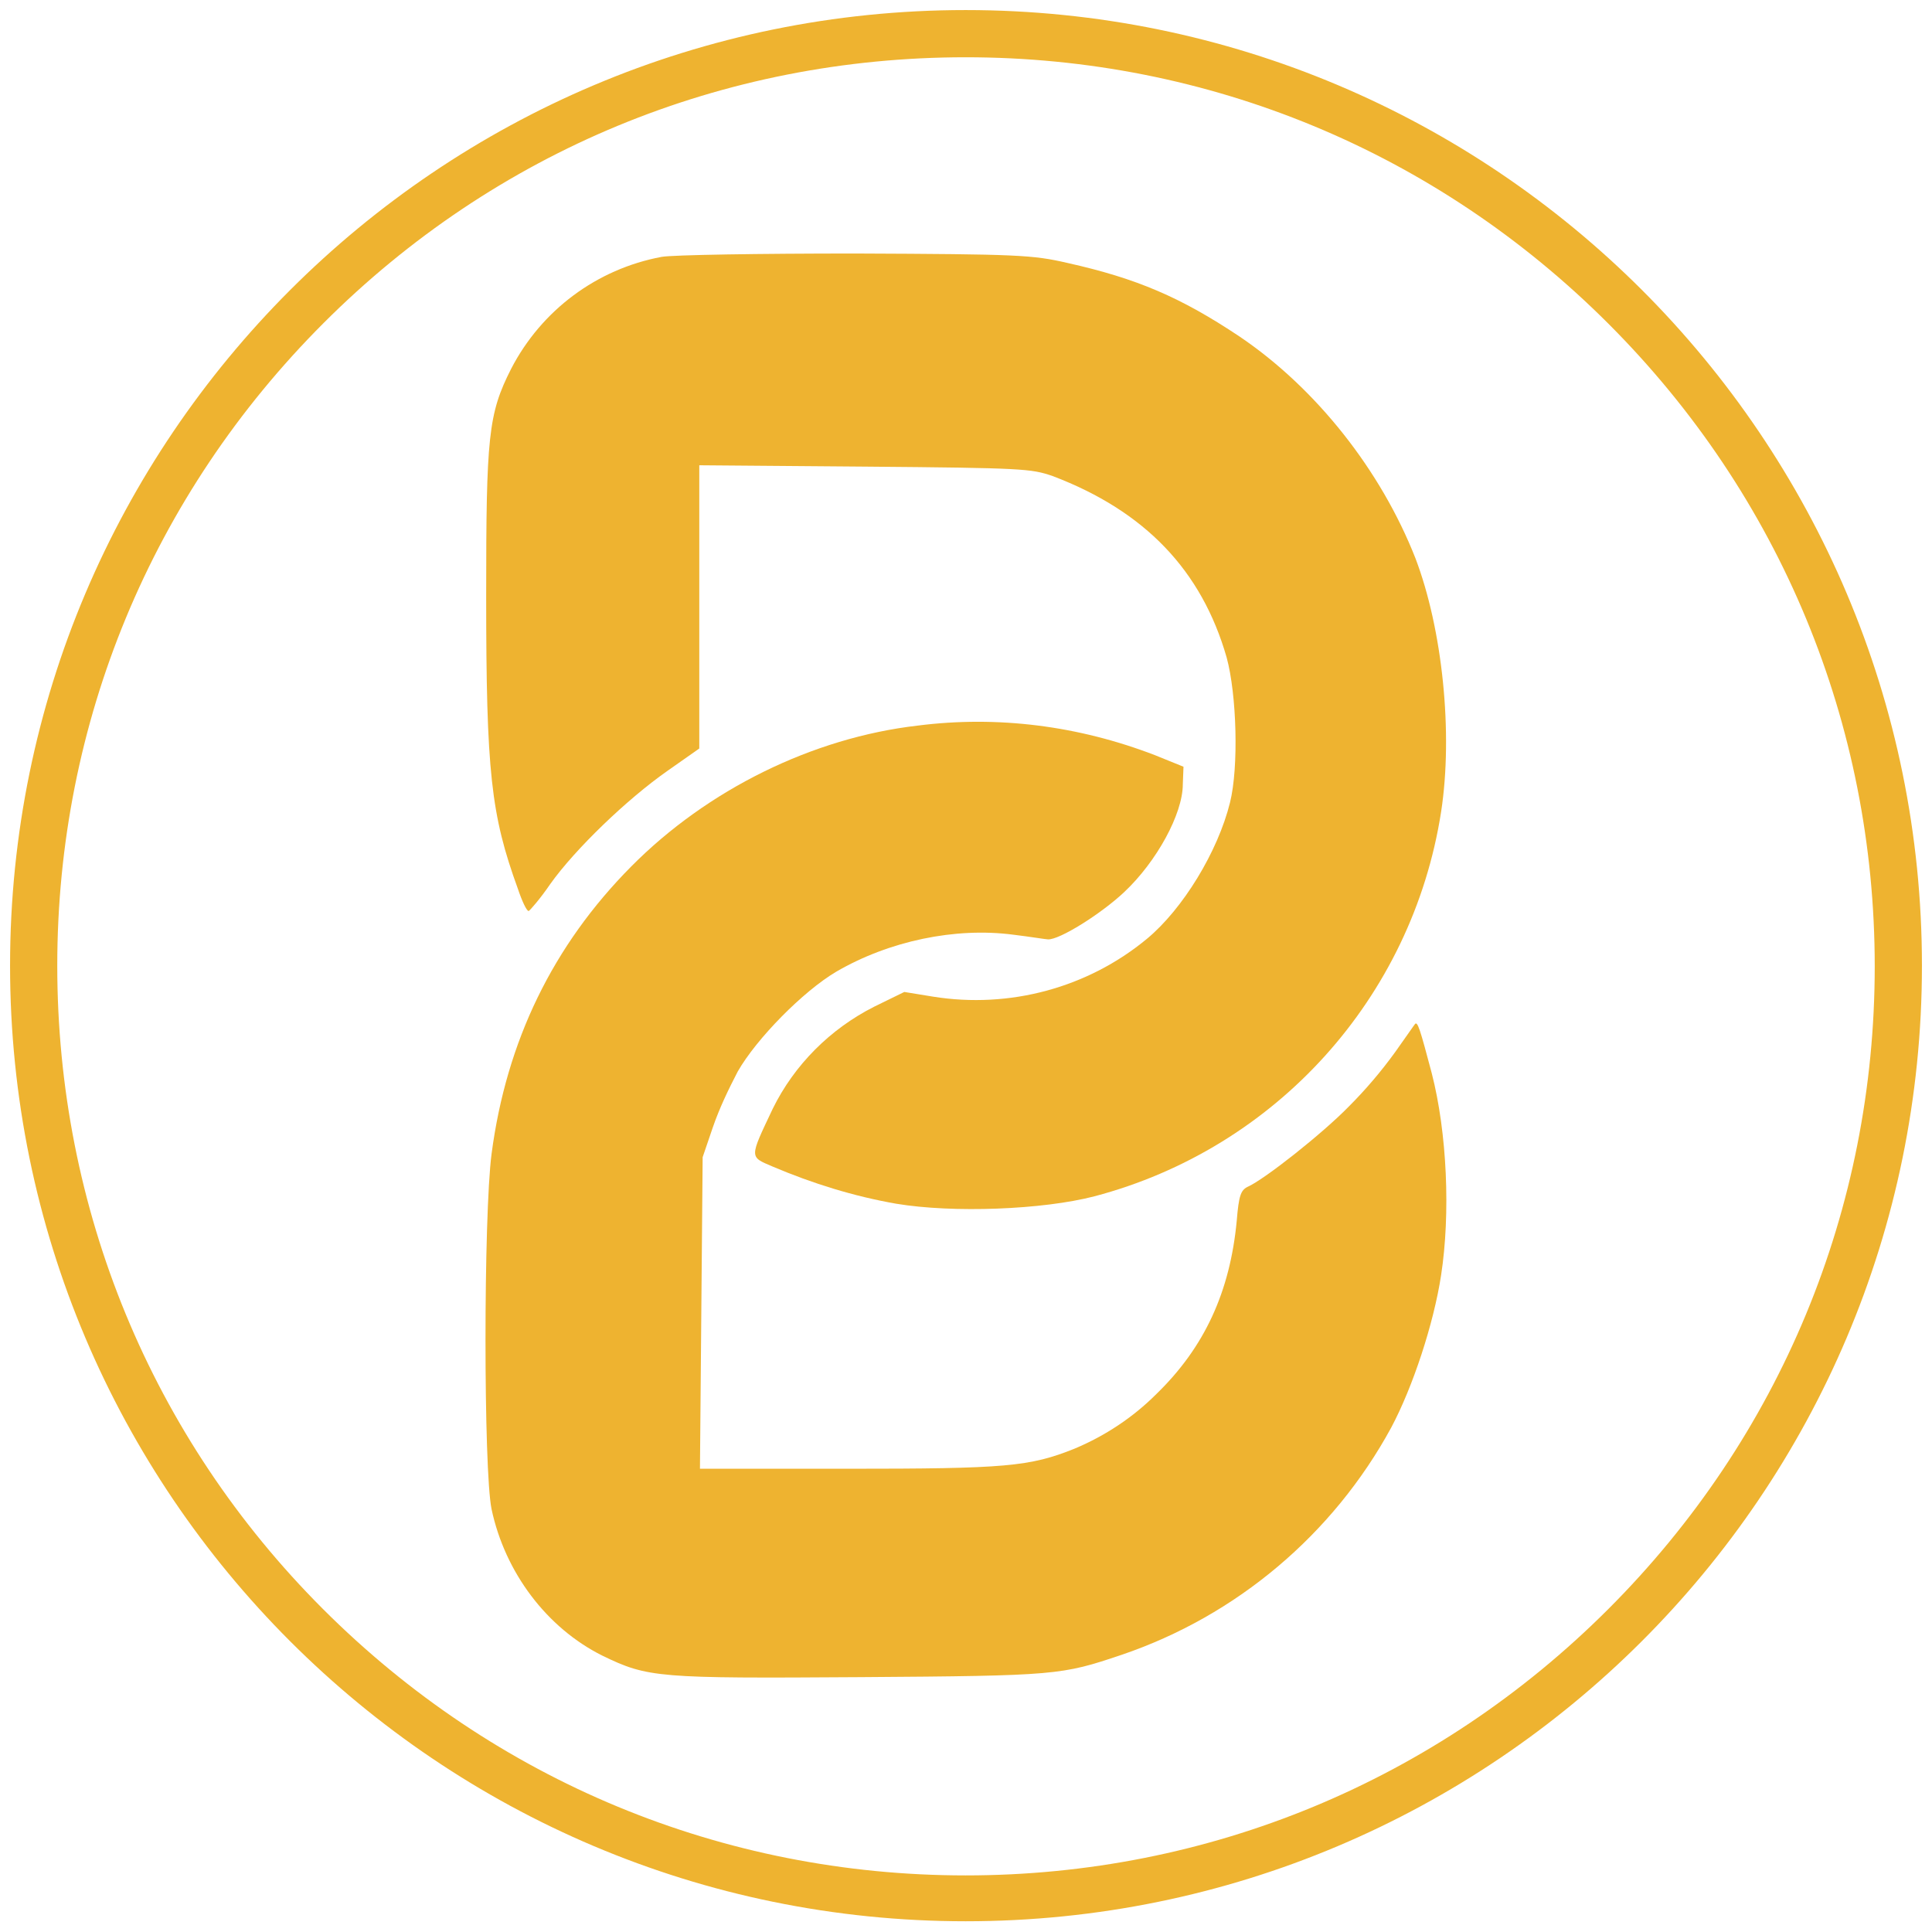 <svg width="192" height="192" xmlns="http://www.w3.org/2000/svg" xmlns:xlink="http://www.w3.org/1999/xlink" xml:space="preserve" overflow="hidden"><g transform="translate(-544 -264)"><g><g><g><g><path d="M609.741 289.529C603.307 290.735 597.811 294.824 594.795 300.654 592.517 305.145 592.316 307.356 592.316 323.24 592.316 340.732 592.785 344.954 595.466 352.326 595.868 353.533 596.337 354.538 596.538 354.538 596.672 354.471 597.677 353.332 598.683 351.857 601.162 348.372 606.323 343.413 610.344 340.598L613.494 338.386 613.494 310.238 629.981 310.372C645.663 310.506 646.467 310.573 648.612 311.31 657.794 314.795 663.423 320.693 665.903 329.339 666.908 333.025 667.109 340.263 666.238 343.748 665.032 348.64 661.547 354.337 657.995 357.286 652.097 362.178 644.323 364.256 636.75 363.049L633.868 362.58 630.852 364.055C626.496 366.266 622.944 369.818 620.799 374.175 618.453 379.134 618.453 378.933 620.799 379.938 624.753 381.614 628.841 382.887 633.063 383.624 638.693 384.563 647.607 384.228 652.767 382.887 670.795 378.129 684.333 363.183 687.215 344.686 688.422 336.845 687.349 326.524 684.668 319.487 681.25 310.774 674.817 302.598 667.176 297.437 661.346 293.55 656.989 291.674 650.086 290.132 646.601 289.328 645.194 289.261 629.042 289.194 619.526 289.194 610.813 289.328 609.741 289.529Z" fill="#EEB330" fill-rule="nonzero" fill-opacity="1"/><path d="M635.208 336.108C624.753 337.314 614.298 342.474 606.725 350.115 598.951 357.956 594.326 367.473 592.852 378.665 592.048 384.831 592.048 410.097 592.852 413.984 594.192 420.284 598.347 425.78 603.843 428.527 608.4 430.739 609.339 430.806 629.578 430.672 649.014 430.538 649.483 430.471 655.448 428.46 666.908 424.573 676.492 416.464 682.256 405.875 684.4 401.854 686.478 395.554 687.215 390.728 688.153 384.63 687.818 376.587 686.277 370.623 685.138 366.333 684.87 365.395 684.601 365.797 684.534 365.864 683.663 367.138 682.658 368.545 681.25 370.489 679.709 372.298 678.034 373.974 675.42 376.654 669.656 381.212 667.981 381.949 667.31 382.284 667.109 382.82 666.908 385.3 666.238 392.404 663.691 397.899 658.933 402.524 656.587 404.87 653.839 406.679 650.824 407.952 646.333 409.762 643.921 409.963 628.171 409.963L613.561 409.963 613.695 394.481 613.829 379 614.834 376.051C615.504 374.108 616.376 372.298 617.314 370.489 619.19 367.205 623.815 362.513 627.099 360.57 632.393 357.487 638.961 356.146 644.658 356.884 646.333 357.085 647.942 357.353 648.143 357.353 649.282 357.42 653.437 354.806 655.716 352.661 658.933 349.646 661.547 344.887 661.547 341.938L661.614 340.196 658.799 339.056C651.159 336.108 643.116 335.102 635.208 336.108Z" fill="#EEB330" fill-rule="nonzero" fill-opacity="1"/><path d="M639.966 269.691C664.094 269.691 686.746 279.074 703.836 296.164 720.926 313.254 730.309 335.907 730.309 360.034 730.309 384.16 720.926 406.813 703.836 423.903 686.746 440.993 664.094 450.376 639.966 450.376 615.839 450.376 593.187 440.993 576.097 423.903 559.007 406.813 549.691 384.093 549.691 359.966 549.691 335.84 559.074 313.187 576.164 296.097 593.254 279.007 615.839 269.691 639.966 269.691M639.966 265C587.557 265 545 307.557 545 359.966 545 412.376 587.557 454.933 639.966 454.933 692.376 454.933 735 412.443 735 359.966 735 307.49 692.443 265 639.966 265Z" fill="#EEB330" fill-rule="nonzero" fill-opacity="1"/></g></g></g></g></g></svg>